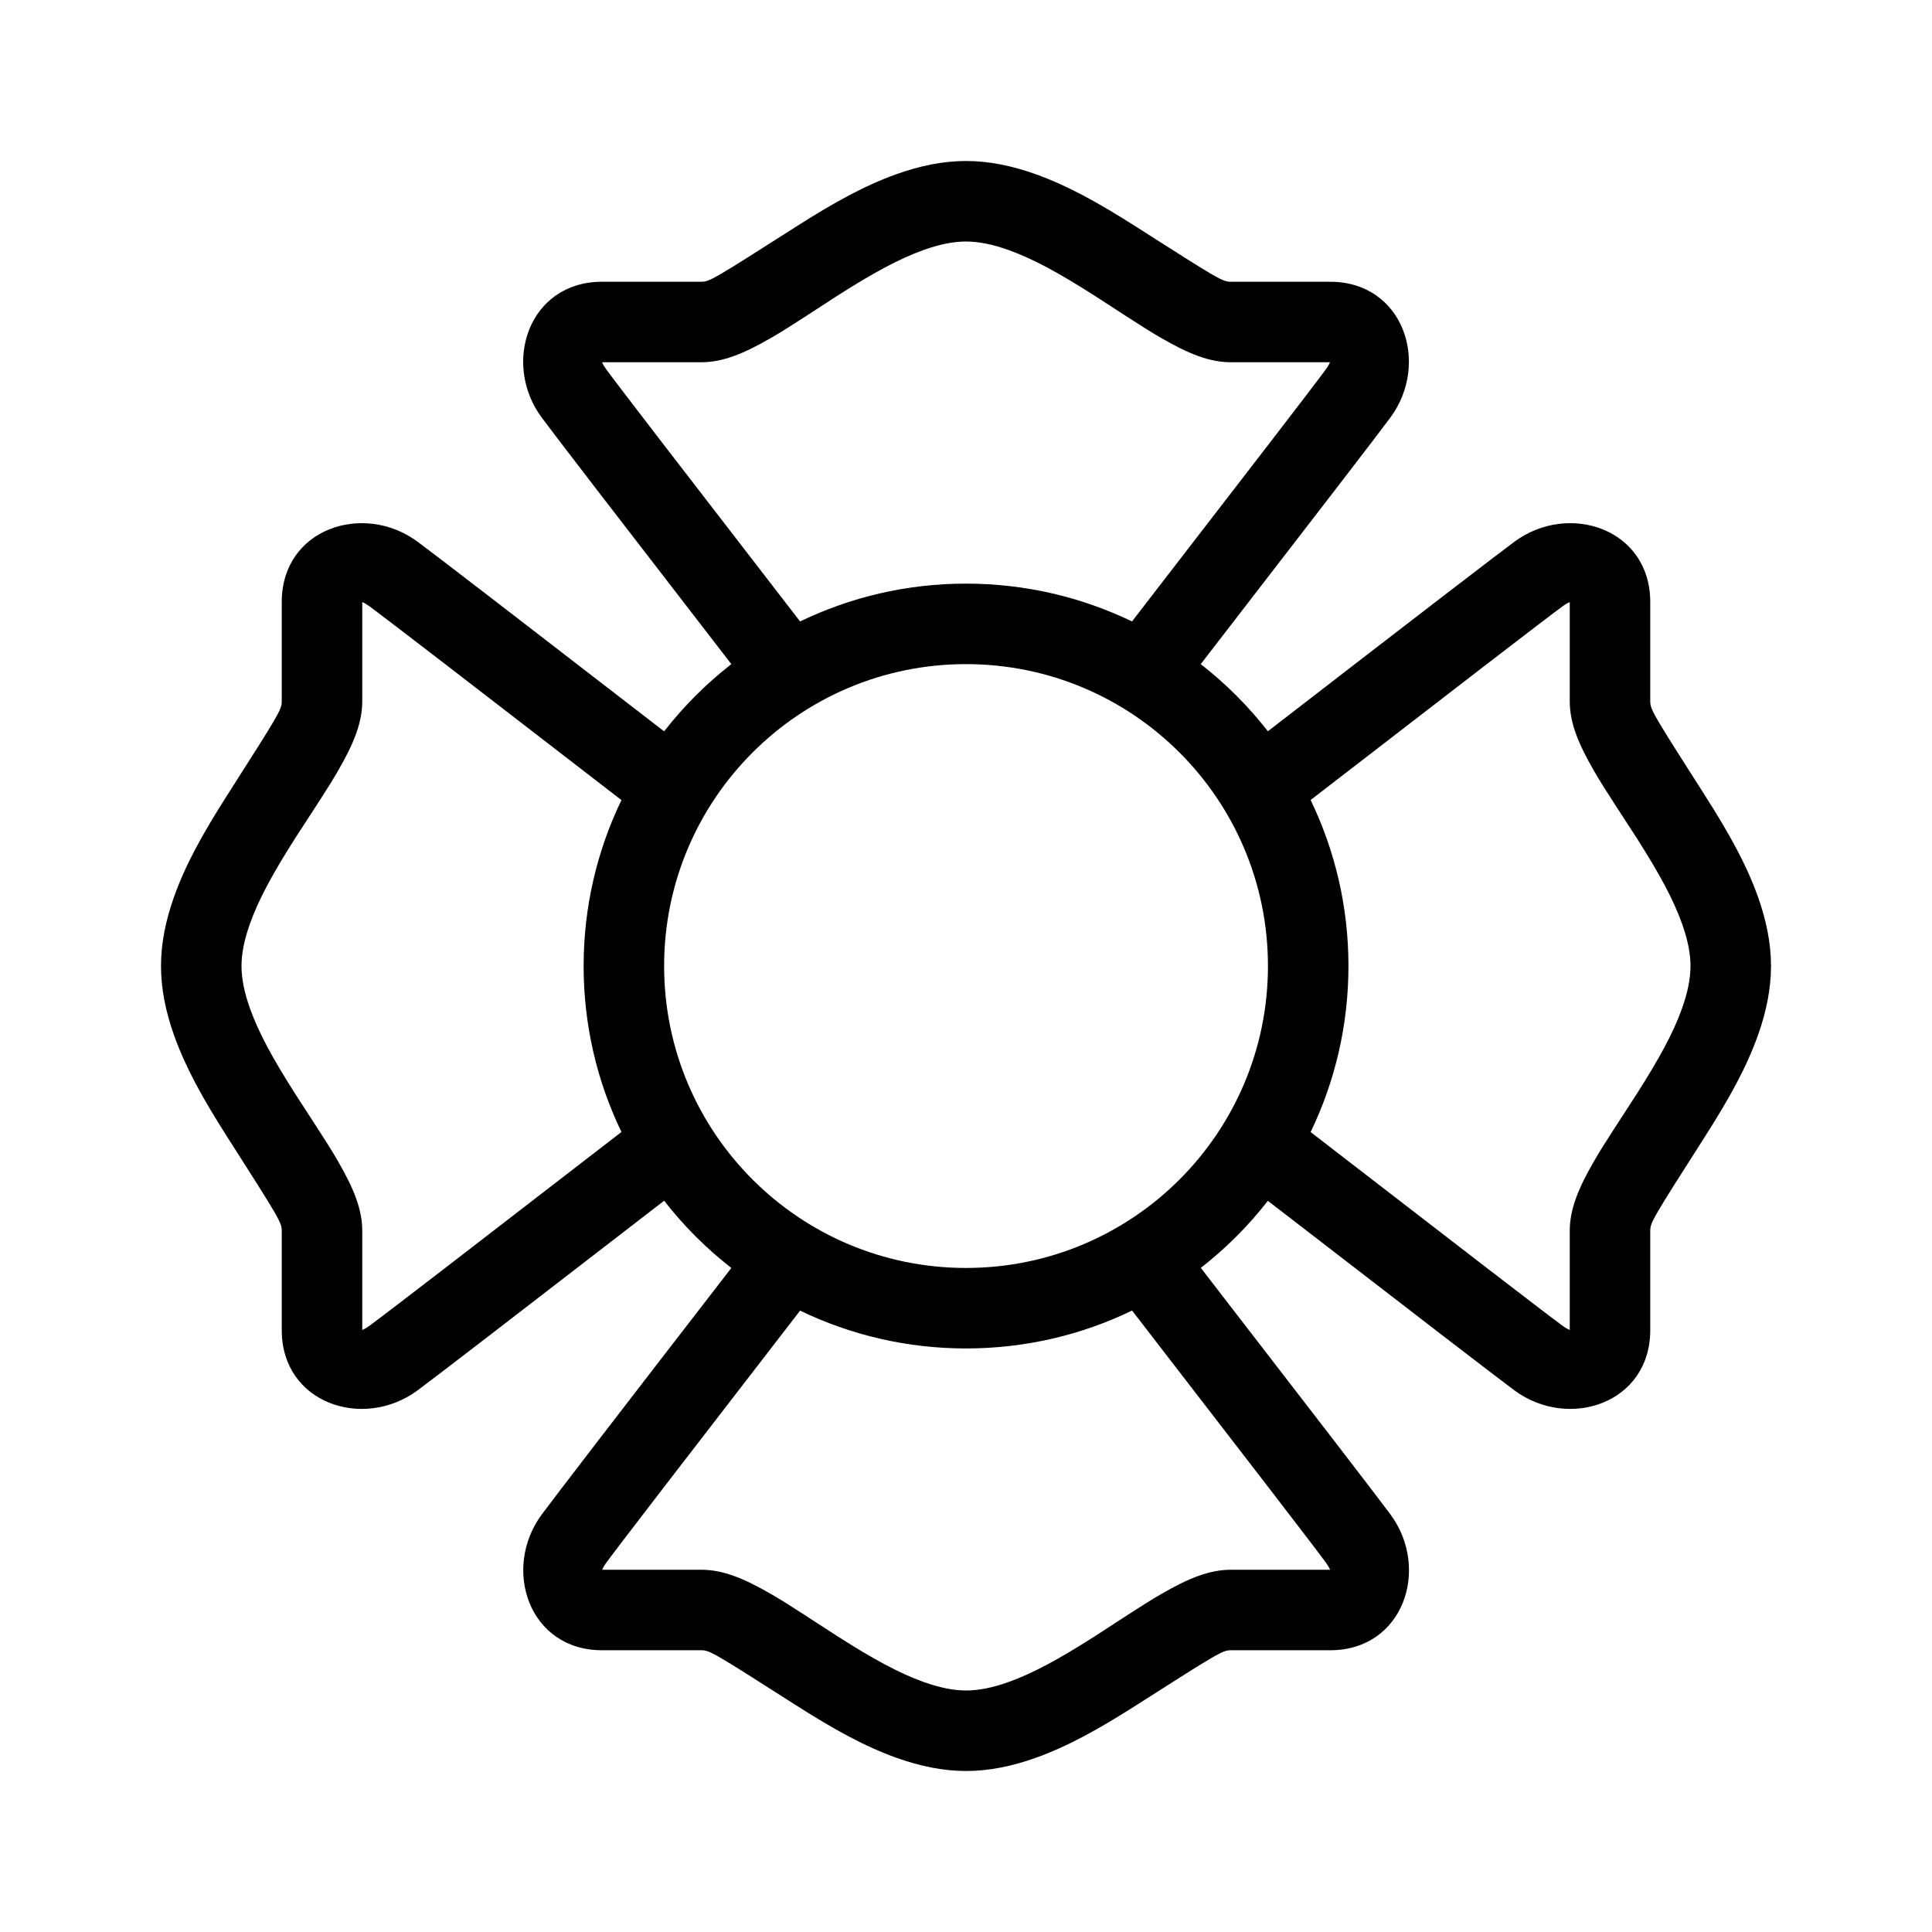 <svg xmlns="http://www.w3.org/2000/svg" 
  xmlns:xlink="http://www.w3.org/1999/xlink" width="24" height="24" viewBox="0 0 24 24">
  <defs>
    <path id="a" d="M14.062,7.72 C15.515,5.839 16.321,4.792 16.468,4.591 C16.522,4.518 16.516,4.5 16.523,4.5 L15.29,4.5 C15.026,4.5 14.767,4.397 14.424,4.198 C14.307,4.131 14.185,4.054 14.017,3.945 C14.024,3.95 13.691,3.733 13.594,3.671 C13.152,3.389 12.831,3.214 12.529,3.106 C12.331,3.035 12.155,3 12,3 C11.846,3 11.67,3.035 11.472,3.106 C11.17,3.214 10.849,3.389 10.406,3.671 C10.31,3.733 9.977,3.95 9.984,3.945 C9.816,4.054 9.694,4.131 9.577,4.198 C9.234,4.397 8.975,4.5 8.711,4.5 L7.478,4.5 C7.484,4.5 7.479,4.518 7.533,4.591 C7.68,4.792 8.486,5.839 9.939,7.72 C10.562,7.419 11.262,7.25 12,7.25 C12.739,7.25 13.439,7.419 14.062,7.72 Z M9.085,8.25 C7.662,6.408 6.879,5.39 6.727,5.184 C6.233,4.511 6.568,3.5 7.478,3.5 L8.711,3.5 C8.813,3.5 8.861,3.472 9.868,2.829 C10.369,2.509 10.745,2.304 11.135,2.164 C11.434,2.057 11.721,2 12,2 C12.28,2 12.567,2.057 12.866,2.164 C13.256,2.304 13.632,2.509 14.133,2.829 C15.139,3.472 15.188,3.5 15.29,3.5 L16.523,3.5 C17.433,3.5 17.768,4.511 17.274,5.184 C17.122,5.39 16.339,6.408 14.916,8.25 C15.228,8.493 15.508,8.773 15.75,9.084 C17.592,7.661 18.61,6.879 18.816,6.727 C19.489,6.233 20.5,6.568 20.5,7.478 L20.5,8.711 C20.5,8.813 20.528,8.861 21.171,9.868 C21.491,10.369 21.696,10.745 21.836,11.135 C21.943,11.434 22,11.721 22,12 C22,12.28 21.943,12.567 21.836,12.866 C21.696,13.256 21.491,13.632 21.171,14.133 C20.528,15.139 20.5,15.188 20.5,15.29 L20.5,16.523 C20.5,17.433 19.489,17.768 18.816,17.274 C18.61,17.122 17.592,16.339 15.75,14.917 C15.508,15.228 15.228,15.508 14.917,15.75 C16.34,17.592 17.123,18.61 17.275,18.816 C17.769,19.489 17.434,20.5 16.524,20.5 L15.291,20.5 C15.189,20.5 15.141,20.528 14.134,21.171 C13.633,21.491 13.257,21.696 12.867,21.836 C12.568,21.943 12.281,22 12.002,22 C11.722,22 11.435,21.943 11.136,21.836 C10.746,21.696 10.37,21.491 9.869,21.171 C8.863,20.528 8.814,20.5 8.712,20.5 L7.479,20.5 C6.569,20.5 6.234,19.489 6.728,18.816 C6.88,18.61 7.662,17.592 9.085,15.751 C8.773,15.508 8.493,15.228 8.25,14.916 C6.408,16.339 5.39,17.122 5.184,17.274 C4.511,17.768 3.5,17.433 3.5,16.523 L3.5,15.29 C3.5,15.188 3.472,15.139 2.829,14.133 C2.509,13.632 2.304,13.256 2.164,12.866 C2.057,12.567 2,12.28 2,12 C2,11.721 2.057,11.434 2.164,11.135 C2.304,10.745 2.509,10.369 2.829,9.868 C3.472,8.861 3.5,8.813 3.5,8.711 L3.5,7.478 C3.5,6.568 4.511,6.233 5.184,6.727 C5.39,6.879 6.408,7.662 8.25,9.085 C8.493,8.773 8.773,8.493 9.085,8.25 Z M9.939,16.281 C8.487,18.161 7.681,19.208 7.534,19.409 C7.48,19.482 7.486,19.5 7.479,19.5 L8.712,19.5 C8.976,19.5 9.235,19.603 9.578,19.802 C9.695,19.869 9.817,19.946 9.985,20.055 C9.978,20.05 10.311,20.267 10.408,20.329 C10.85,20.611 11.171,20.786 11.473,20.894 C11.671,20.965 11.847,21 12.002,21 C12.156,21 12.332,20.965 12.53,20.894 C12.832,20.786 13.153,20.611 13.596,20.329 C13.692,20.267 14.025,20.05 14.018,20.055 C14.186,19.946 14.308,19.869 14.425,19.802 C14.768,19.603 15.027,19.5 15.291,19.5 L16.524,19.5 C16.518,19.5 16.523,19.482 16.469,19.409 C16.322,19.208 15.516,18.161 14.063,16.28 C13.44,16.582 12.74,16.751 12,16.751 C11.262,16.751 10.563,16.582 9.939,16.281 Z M7.72,9.939 C5.839,8.486 4.792,7.68 4.591,7.533 C4.518,7.479 4.5,7.484 4.5,7.478 L4.5,8.711 C4.5,8.975 4.397,9.234 4.198,9.577 C4.131,9.694 4.054,9.816 3.945,9.984 C3.95,9.977 3.733,10.31 3.671,10.406 C3.389,10.849 3.214,11.17 3.106,11.472 C3.035,11.67 3,11.846 3,12 C3,12.155 3.035,12.331 3.106,12.529 C3.214,12.831 3.389,13.152 3.671,13.594 C3.733,13.691 3.95,14.024 3.945,14.017 C4.054,14.185 4.131,14.307 4.198,14.424 C4.397,14.767 4.5,15.026 4.5,15.29 L4.5,16.523 C4.5,16.516 4.518,16.522 4.591,16.468 C4.792,16.321 5.839,15.515 7.72,14.062 C7.419,13.439 7.25,12.739 7.25,12 C7.25,11.262 7.419,10.562 7.72,9.939 Z M16.281,14.063 C18.161,15.515 19.208,16.321 19.409,16.468 C19.482,16.522 19.5,16.516 19.5,16.523 L19.5,15.29 C19.5,15.026 19.603,14.767 19.802,14.424 C19.869,14.307 19.946,14.185 20.055,14.017 C20.05,14.024 20.267,13.691 20.329,13.594 C20.611,13.152 20.786,12.831 20.894,12.529 C20.965,12.331 21,12.155 21,12 C21,11.846 20.965,11.67 20.894,11.472 C20.786,11.17 20.611,10.849 20.329,10.406 C20.267,10.31 20.05,9.977 20.055,9.984 C19.946,9.816 19.869,9.694 19.802,9.577 C19.603,9.234 19.5,8.975 19.5,8.711 L19.5,7.478 C19.5,7.484 19.482,7.479 19.409,7.533 C19.208,7.68 18.161,8.486 16.281,9.938 C16.582,10.562 16.751,11.261 16.751,12 C16.751,12.739 16.582,13.439 16.281,14.063 Z M12,15.751 C14.072,15.751 15.751,14.072 15.751,12 C15.751,9.929 14.072,8.25 12,8.25 C9.929,8.25 8.25,9.929 8.25,12 C8.25,14.072 9.929,15.751 12,15.751 Z"/>
  </defs>
  <g fill="none" fill-rule="evenodd">
    <use fill="#000000" xlink:href="#a"/>
  </g>
</svg>
